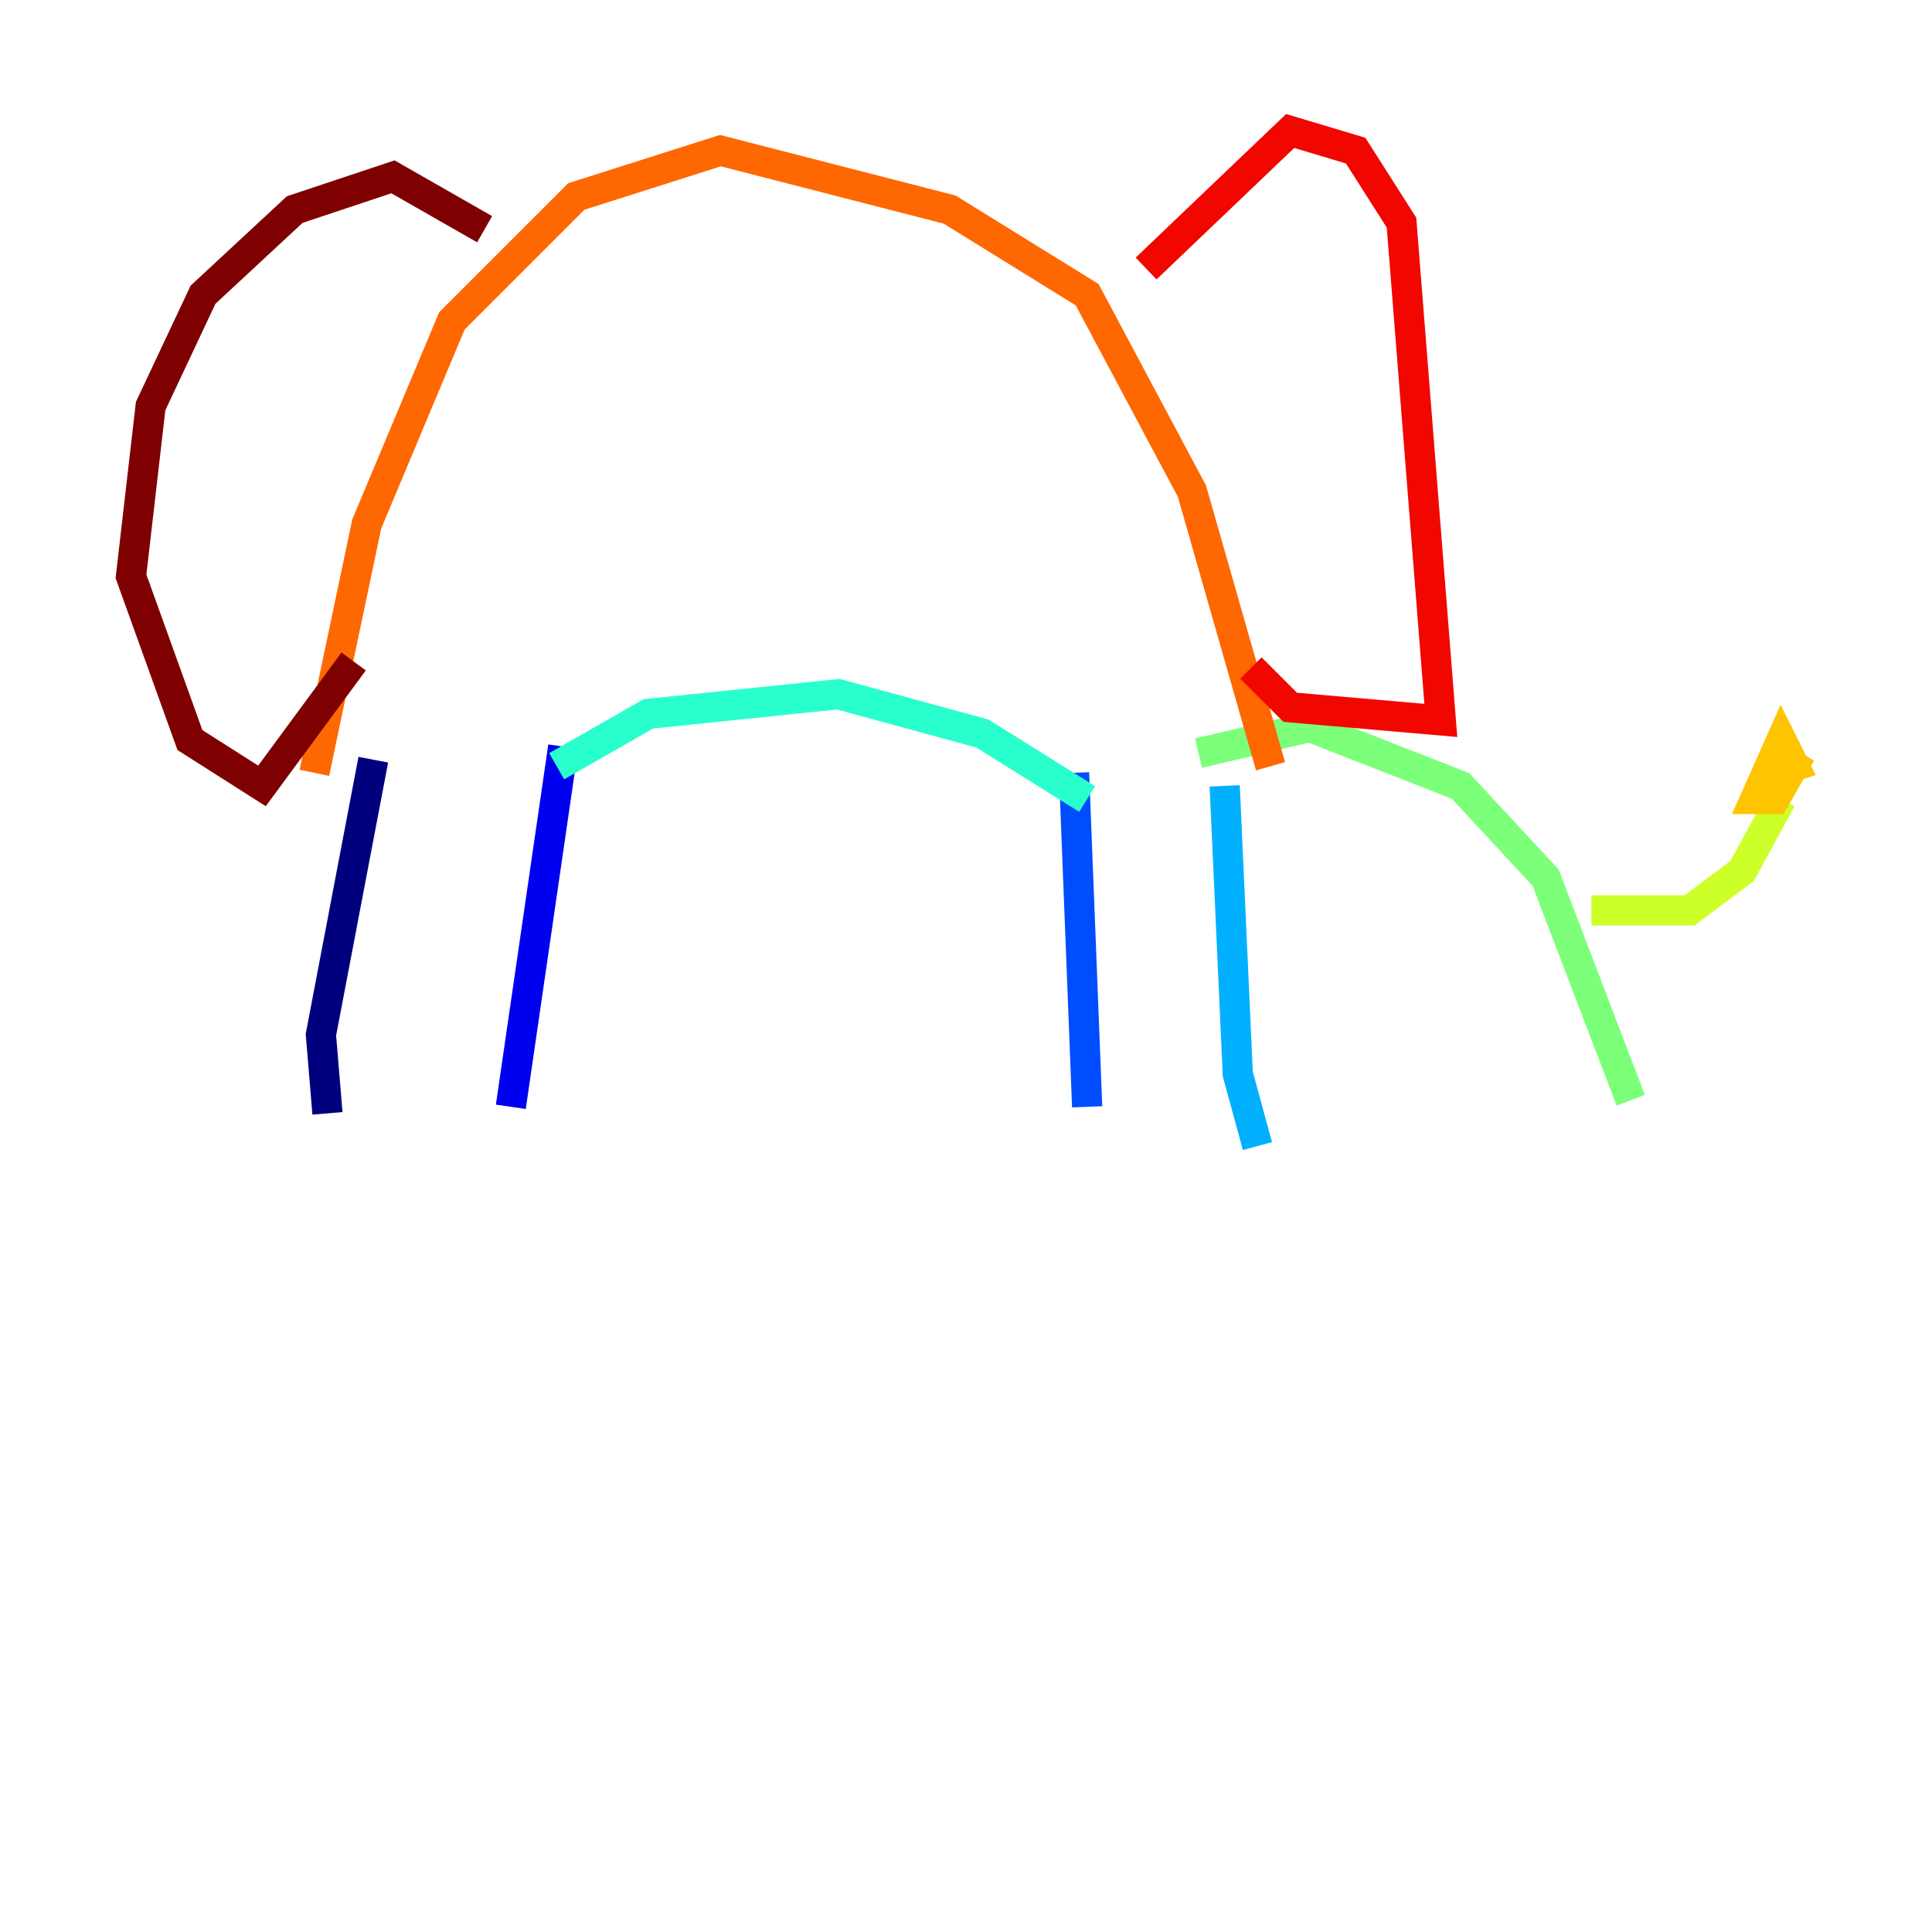<?xml version="1.0" encoding="utf-8" ?>
<svg baseProfile="tiny" height="128" version="1.2" viewBox="0,0,128,128" width="128" xmlns="http://www.w3.org/2000/svg" xmlns:ev="http://www.w3.org/2001/xml-events" xmlns:xlink="http://www.w3.org/1999/xlink"><defs /><polyline fill="none" points="21.695,73.763 21.261,68.556 24.732,50.332" stroke="#00007f" stroke-width="2" /><polyline fill="none" points="33.844,73.329 37.315,49.464" stroke="#0000f1" stroke-width="2" /><polyline fill="none" points="71.159,51.2 72.027,73.329" stroke="#004cff" stroke-width="2" /><polyline fill="none" points="81.139,52.068 82.007,71.159 83.308,75.932" stroke="#00b0ff" stroke-width="2" /><polyline fill="none" points="36.881,50.766 42.956,47.295 55.539,45.993 65.085,48.597 72.027,52.936" stroke="#29ffcd" stroke-width="2" /><polyline fill="none" points="79.403,49.898 86.78,48.163 96.759,52.068 102.4,58.142 108.041,72.895" stroke="#7cff79" stroke-width="2" /><polyline fill="none" points="105.437,60.312 111.946,60.312 115.417,57.709 118.02,52.936" stroke="#cdff29" stroke-width="2" /><polyline fill="none" points="118.454,49.464 117.586,51.2 118.888,50.766 118.02,49.031 116.285,52.936 117.586,52.936 119.322,49.898 118.02,52.068 118.888,52.502" stroke="#ffc400" stroke-width="2" /><polyline fill="none" points="20.827,51.2 24.298,34.712 29.939,21.261 38.183,13.017 47.729,9.98 62.915,13.885 72.027,19.525 78.969,32.542 84.176,50.766" stroke="#ff6700" stroke-width="2" /><polyline fill="none" points="75.932,17.79 85.478,8.678 89.817,9.98 92.854,14.752 95.458,47.729 85.478,46.861 82.875,44.258" stroke="#f10700" stroke-width="2" /><polyline fill="none" points="32.108,15.186 26.034,11.715 19.525,13.885 13.451,19.525 9.98,26.902 8.678,38.183 12.583,49.031 17.356,52.068 23.43,43.824" stroke="#7f0000" stroke-width="2" /></svg>